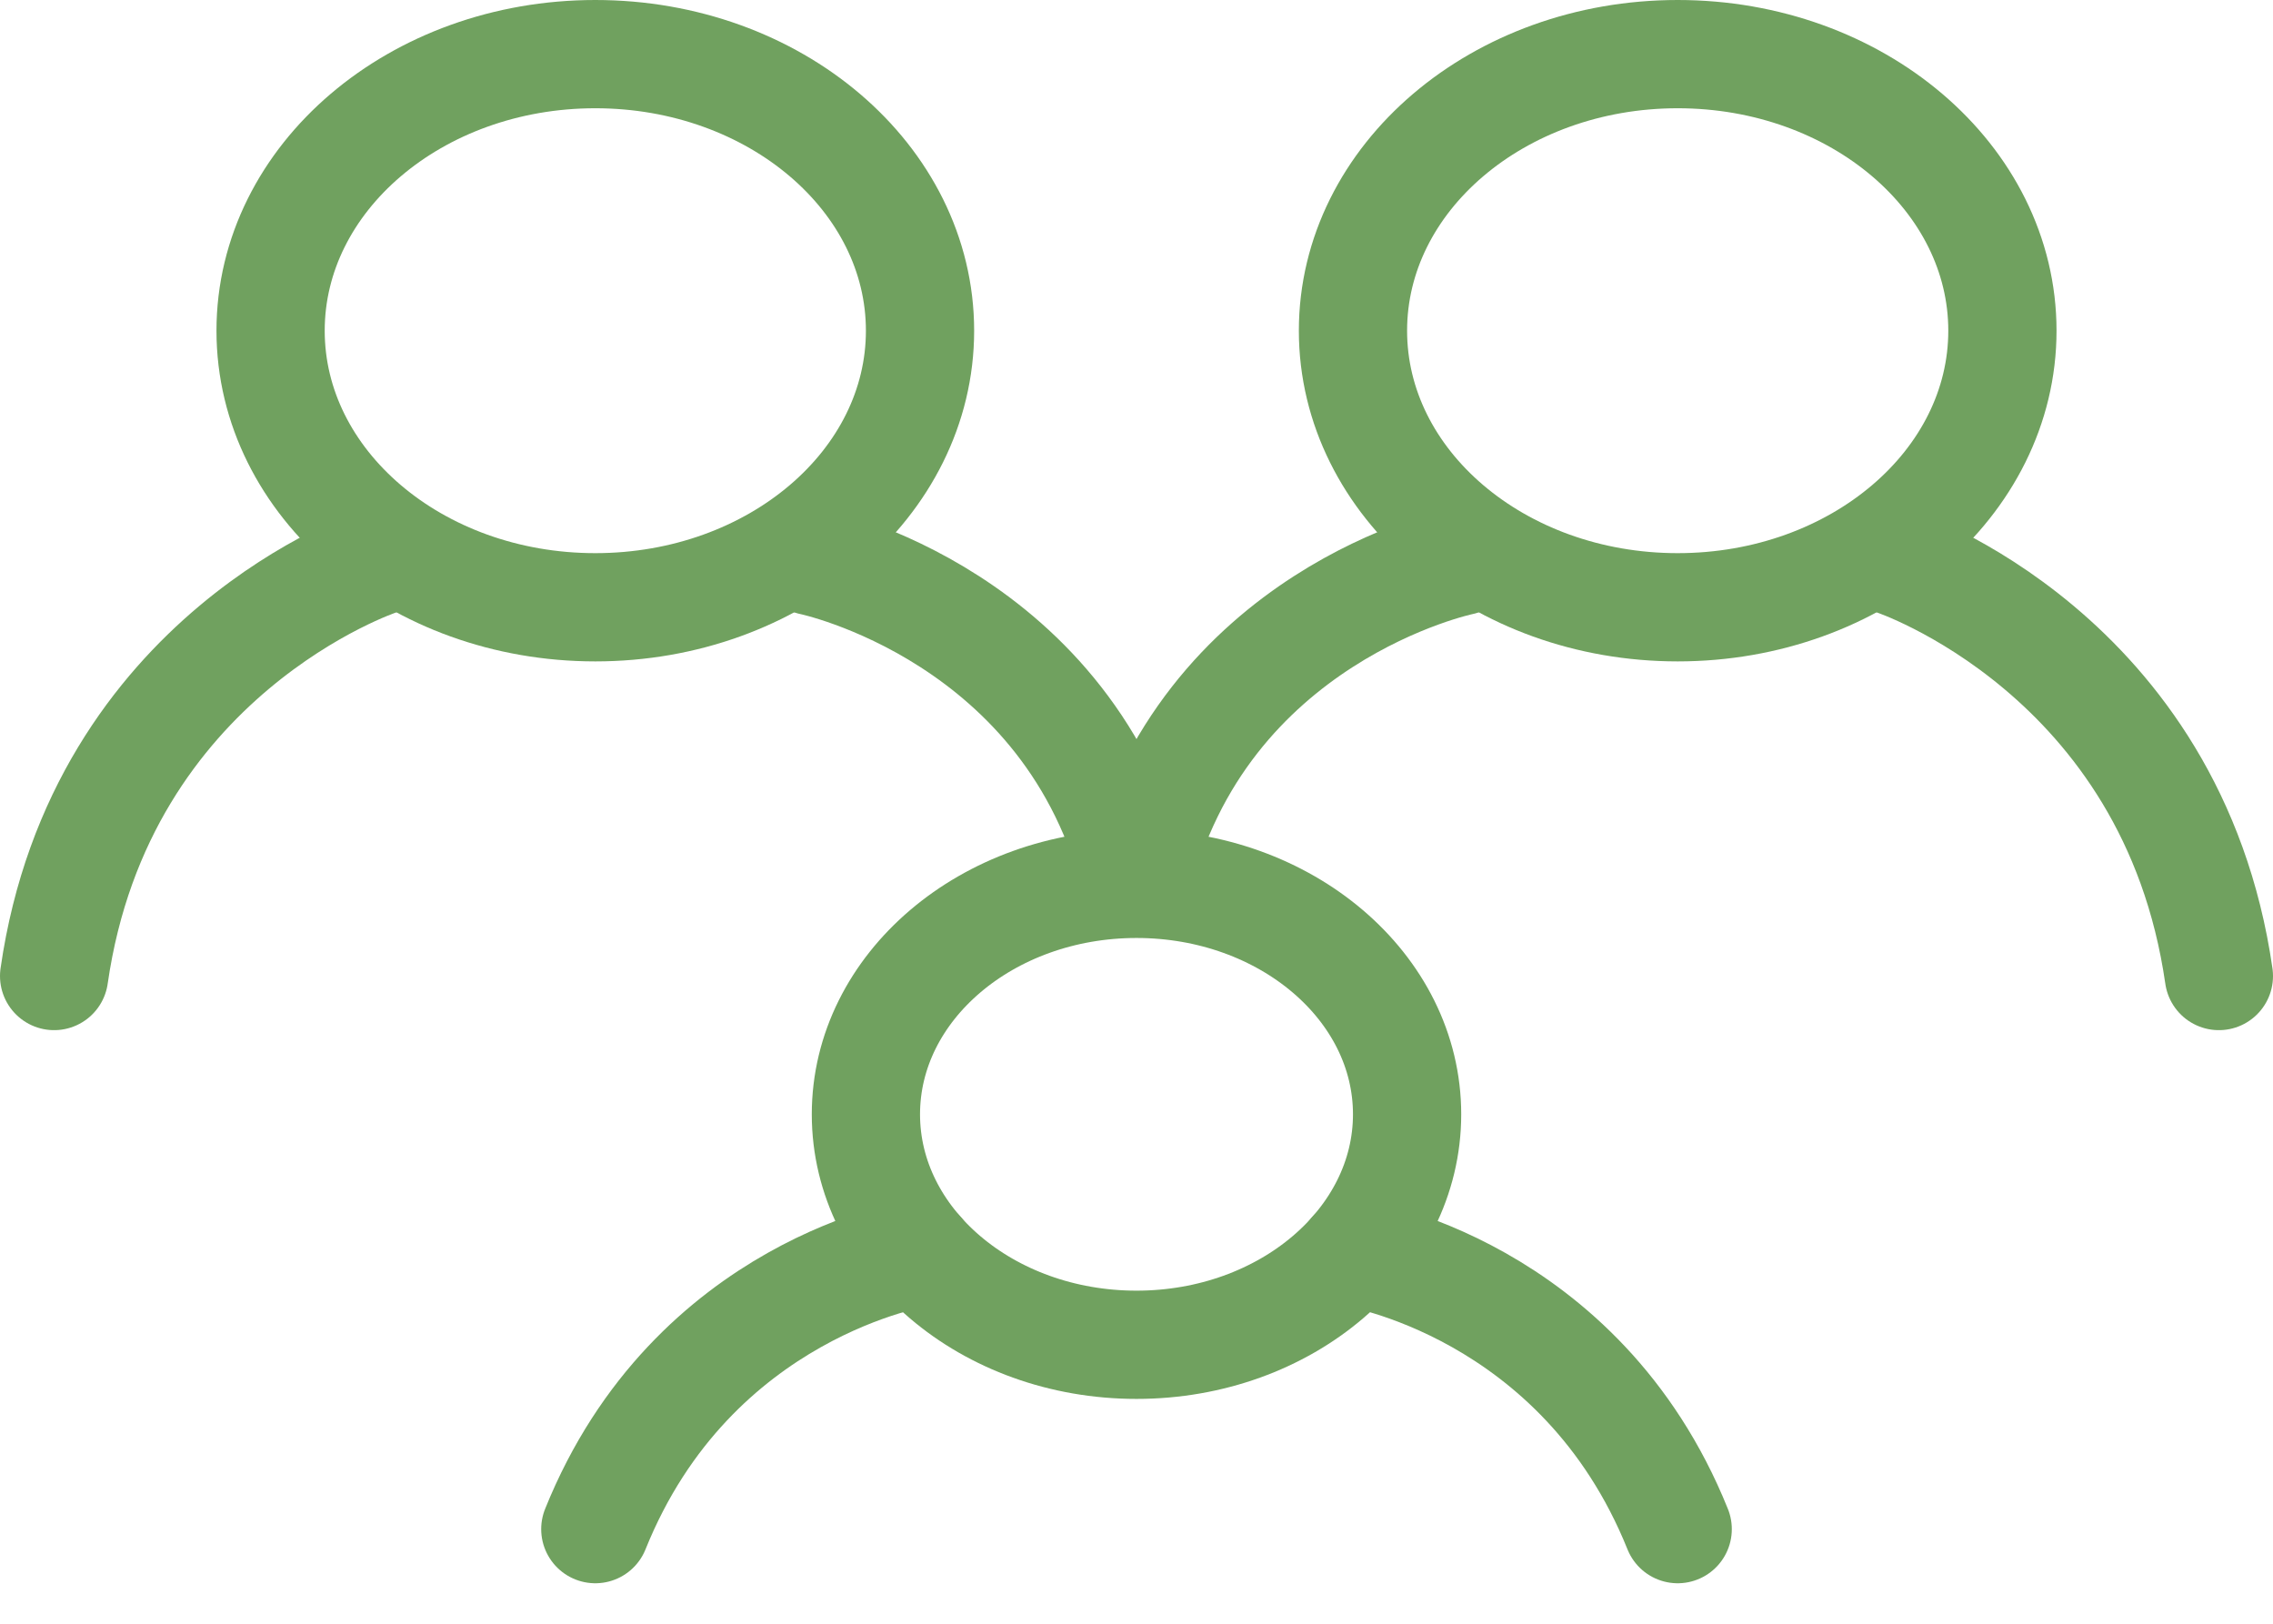 <svg width="42" height="30" viewBox="0 0 42 30" fill="none" xmlns="http://www.w3.org/2000/svg">
<path d="M7 10.368C7 10.368 1.857 12.071 1 18.033M35 10.368C35 10.368 40.143 12.071 41 18.033M15 10.368C15 10.368 19.8 11.362 21 16.329C22.2 11.362 27 10.368 27 10.368M17 23.142C17 23.142 12.8 23.781 11 28.252M25 23.142C25 23.142 29.2 23.781 31 28.252" stroke="#70A15F" stroke-width="2" stroke-linecap="round"/>
<path d="M21 24.846C23.761 24.846 26 22.939 26 20.588C26 18.236 23.761 16.33 21 16.33C18.239 16.33 16 18.236 16 20.588C16 22.939 18.239 24.846 21 24.846Z" stroke="#70A15F" stroke-width="2" stroke-linecap="round" stroke-linejoin="round"/>
<path d="M31 11.22C34.314 11.22 37 8.932 37 6.11C37 3.288 34.314 1 31 1C27.686 1 25 3.288 25 6.11C25 8.932 27.686 11.22 31 11.22Z" stroke="#70A15F" stroke-width="2" stroke-linecap="round" stroke-linejoin="round"/>
<path d="M11 11.22C14.314 11.22 17 8.932 17 6.11C17 3.288 14.314 1 11 1C7.686 1 5 3.288 5 6.11C5 8.932 7.686 11.22 11 11.22Z" stroke="#70A15F" stroke-width="2" stroke-linecap="round" stroke-linejoin="round"/>
</svg>
